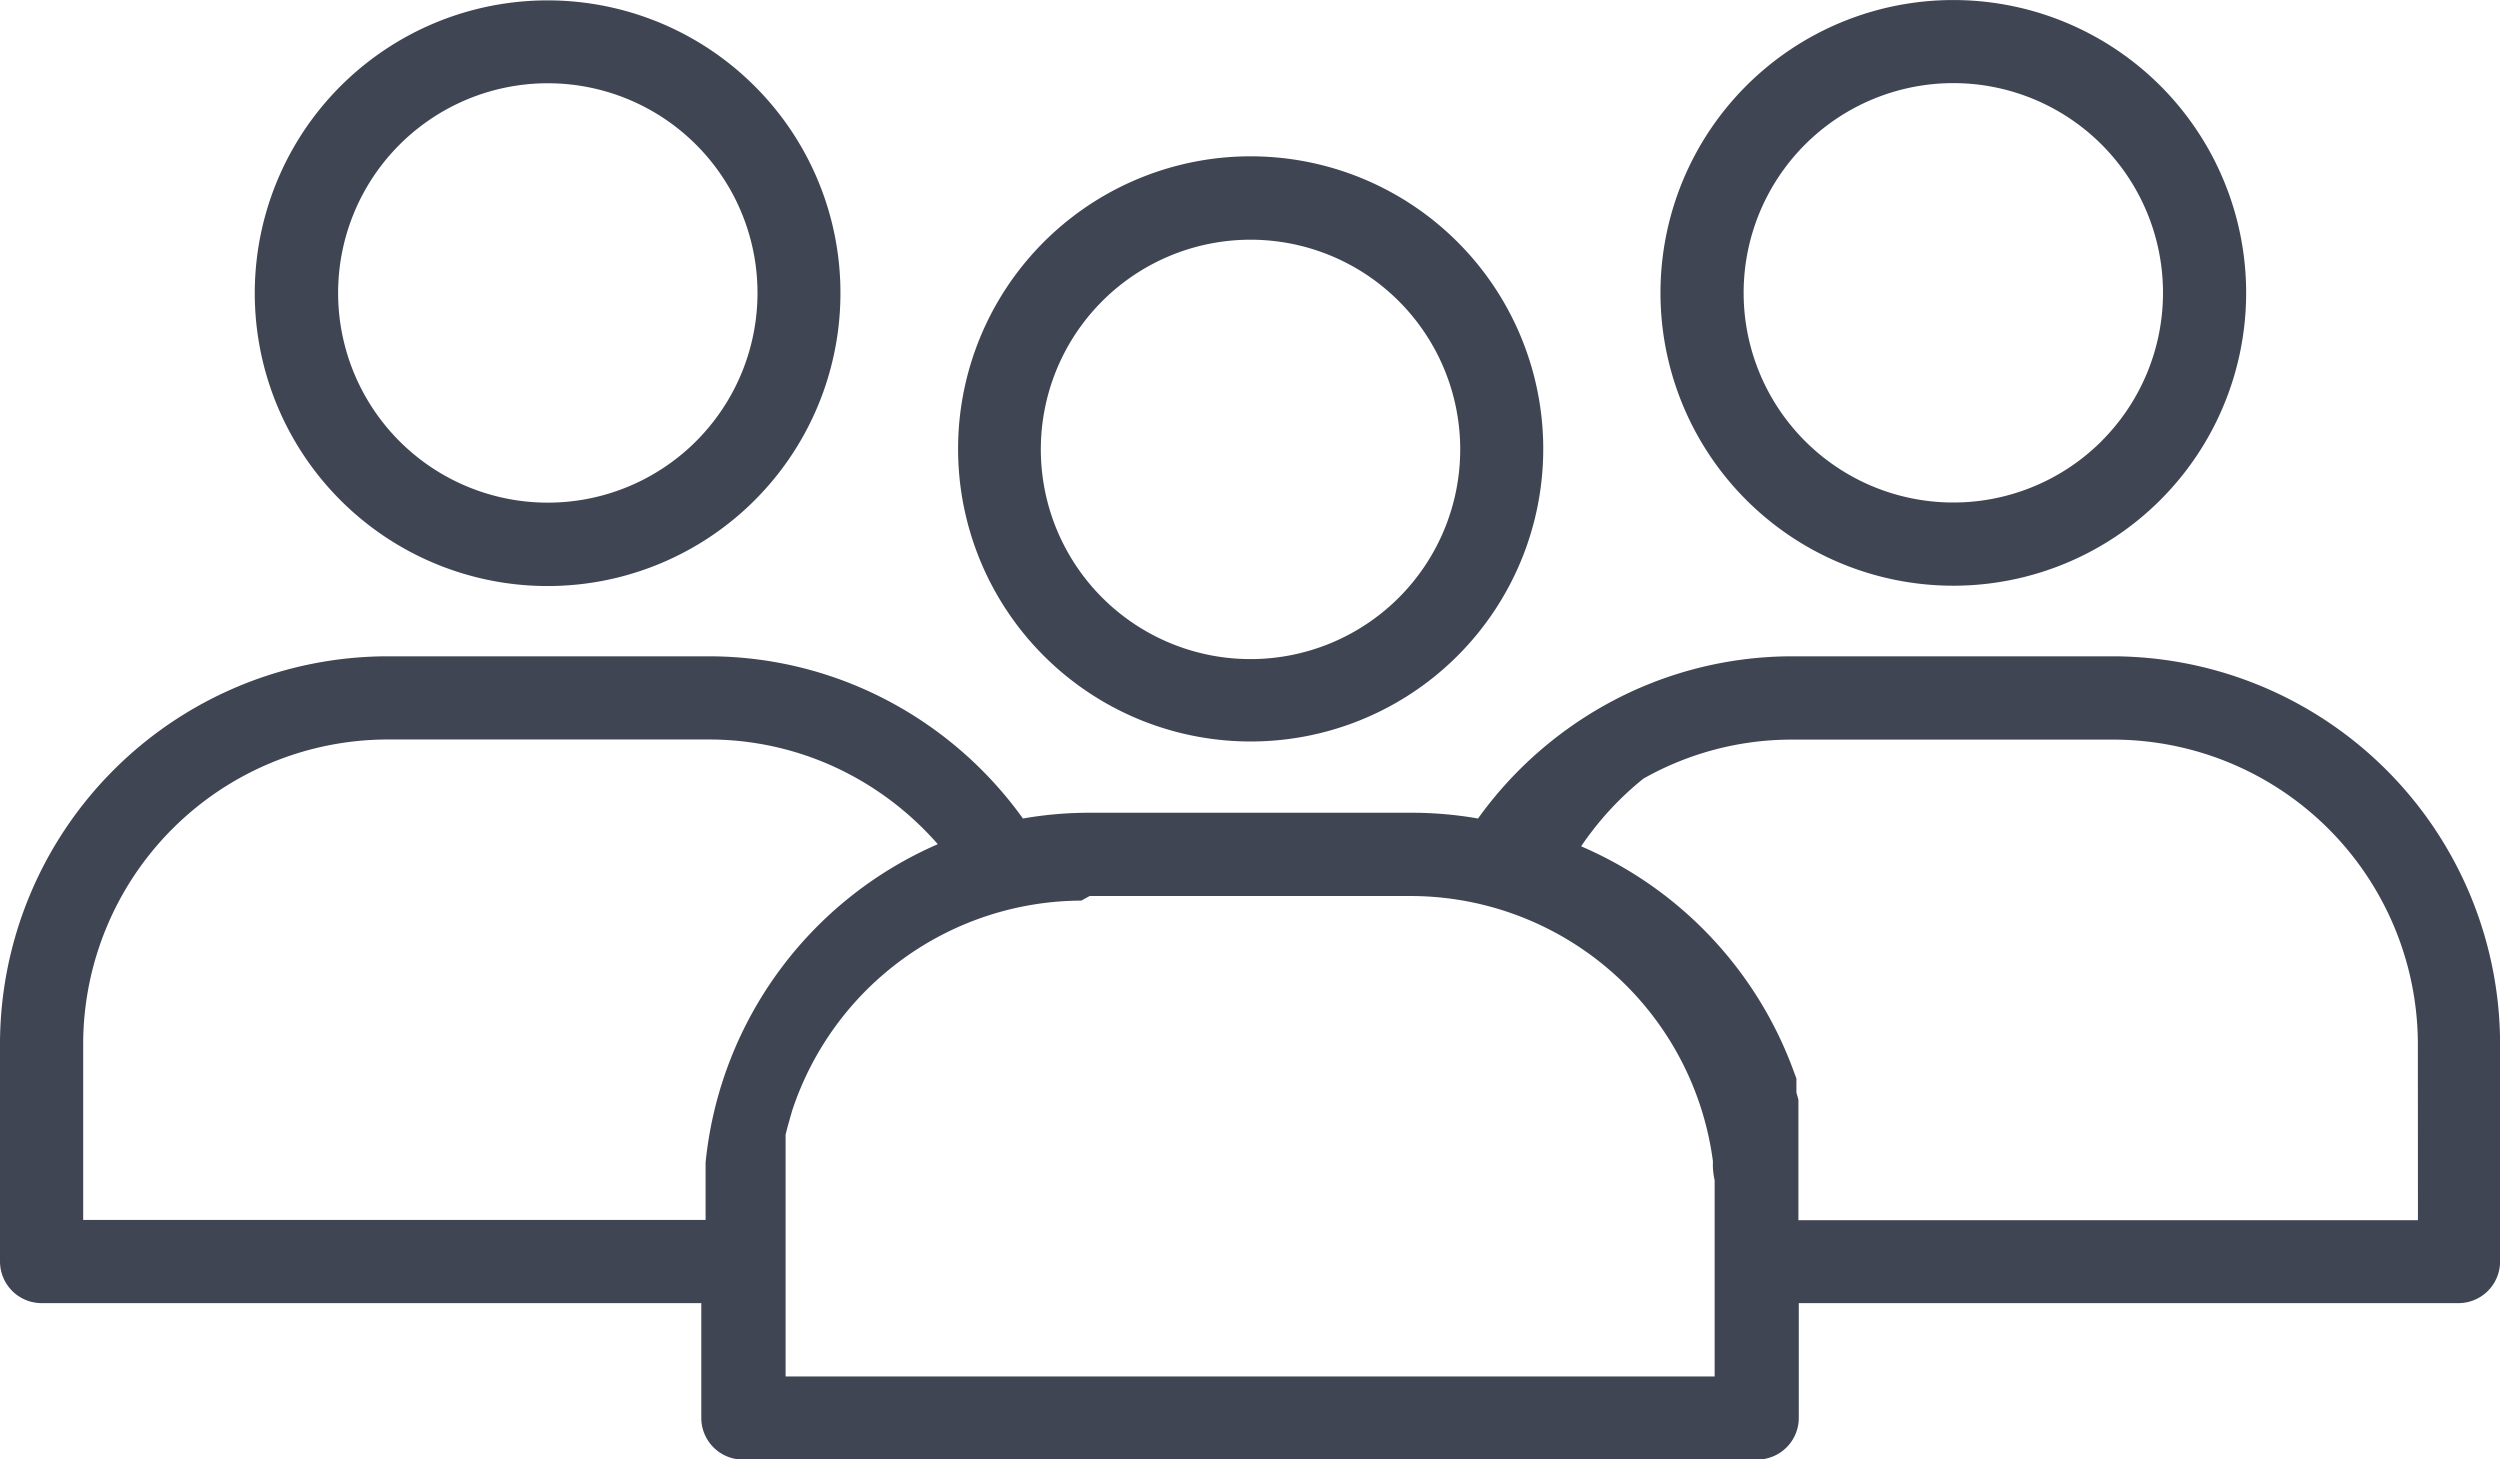 <svg xmlns="http://www.w3.org/2000/svg" width="59.957" height="35" viewBox="0 0 59.957 35">
  <g id="st3" transform="translate(-16.005 -177.129)">
    <g id="Group_1017" data-name="Group 1017" transform="translate(16.005 192.869)">
      <g id="Group_1016" data-name="Group 1016" transform="translate(0 0)">
        <path id="Path_891" data-name="Path 891" d="M66.7,268.65H58.991a9.213,9.213,0,0,0-4.547,1.2,9.378,9.378,0,0,0-2.992,2.69,9.244,9.244,0,0,0-1.6-.138H42.138a9.232,9.232,0,0,0-1.6.138,9.371,9.371,0,0,0-2.992-2.69A9.213,9.213,0,0,0,33,268.65H25.292a9.307,9.307,0,0,0-9.287,9.287v5.235a1,1,0,0,0,1,.991H32.824v2.752a1,1,0,0,0,1,1H58.145a1,1,0,0,0,1-1v-2.752H74.964a1,1,0,0,0,1-1v-5.228A9.307,9.307,0,0,0,66.7,268.65ZM32.927,280.791v1.376H18v-4.23a7.312,7.312,0,0,1,7.292-7.292H33a7.223,7.223,0,0,1,3.563.936,7.41,7.41,0,0,1,1.933,1.575A9.335,9.335,0,0,0,32.927,280.791Zm24.2.894v4.237H34.846v-5.8l.041-.165.069-.248.048-.165a7.333,7.333,0,0,1,6.934-5.035l.2-.11h7.718a7.319,7.319,0,0,1,7.23,6.363,1.693,1.693,0,0,0,.041.454Zm16.867.488H59.136v-2.889l-.048-.172v-.337l-.1-.268a9.362,9.362,0,0,0-5.063-5.3,7.408,7.408,0,0,1,1.493-1.623,7.223,7.223,0,0,1,3.563-.936H66.7a7.312,7.312,0,0,1,7.292,7.292Z" transform="translate(-16.005 -268.65)" fill="#404553"/>
      </g>
    </g>
    <g id="Group_1021" data-name="Group 1021" transform="translate(22.114 177.137)">
      <g id="Group_1020" data-name="Group 1020" transform="translate(0 0)">
        <path id="Path_892" data-name="Path 892" d="M63.525,179.234a7.023,7.023,0,1,0,2.051,4.966A7,7,0,0,0,63.525,179.234Zm-1.41,8.509a5.029,5.029,0,1,1,1.472-3.556A5.029,5.029,0,0,1,62.115,187.743Z" transform="translate(-51.529 -177.17)" fill="#404553"/>
      </g>
    </g>
    <g id="Group_1027" data-name="Group 1027" transform="translate(55.827 177.13)">
      <g id="Group_1026" data-name="Group 1026" transform="translate(0 0)">
        <path id="Path_894" data-name="Path 894" d="M254.592,177.13a7.023,7.023,0,1,0,7.017,7.03A7.023,7.023,0,0,0,254.592,177.13Zm3.551,10.577a5.029,5.029,0,1,1,0-7.111A5.029,5.029,0,0,1,258.142,187.707Z" transform="translate(-247.562 -177.13)" fill="#404553"/>
      </g>
    </g>
    <g id="Group_1031" data-name="Group 1031" transform="translate(38.984 180.879)">
      <g id="Group_1030" data-name="Group 1030">
        <path id="Path_895" data-name="Path 895" d="M161.594,200.976a7.017,7.017,0,1,0,.017,9.923A7.017,7.017,0,0,0,161.594,200.976Zm-4.958,10.011a5.029,5.029,0,1,1,5.03-5.027A5.029,5.029,0,0,1,156.637,210.987Z" transform="translate(-149.625 -198.93)" fill="#404553"/>
      </g>
    </g>
  </g>
</svg>
